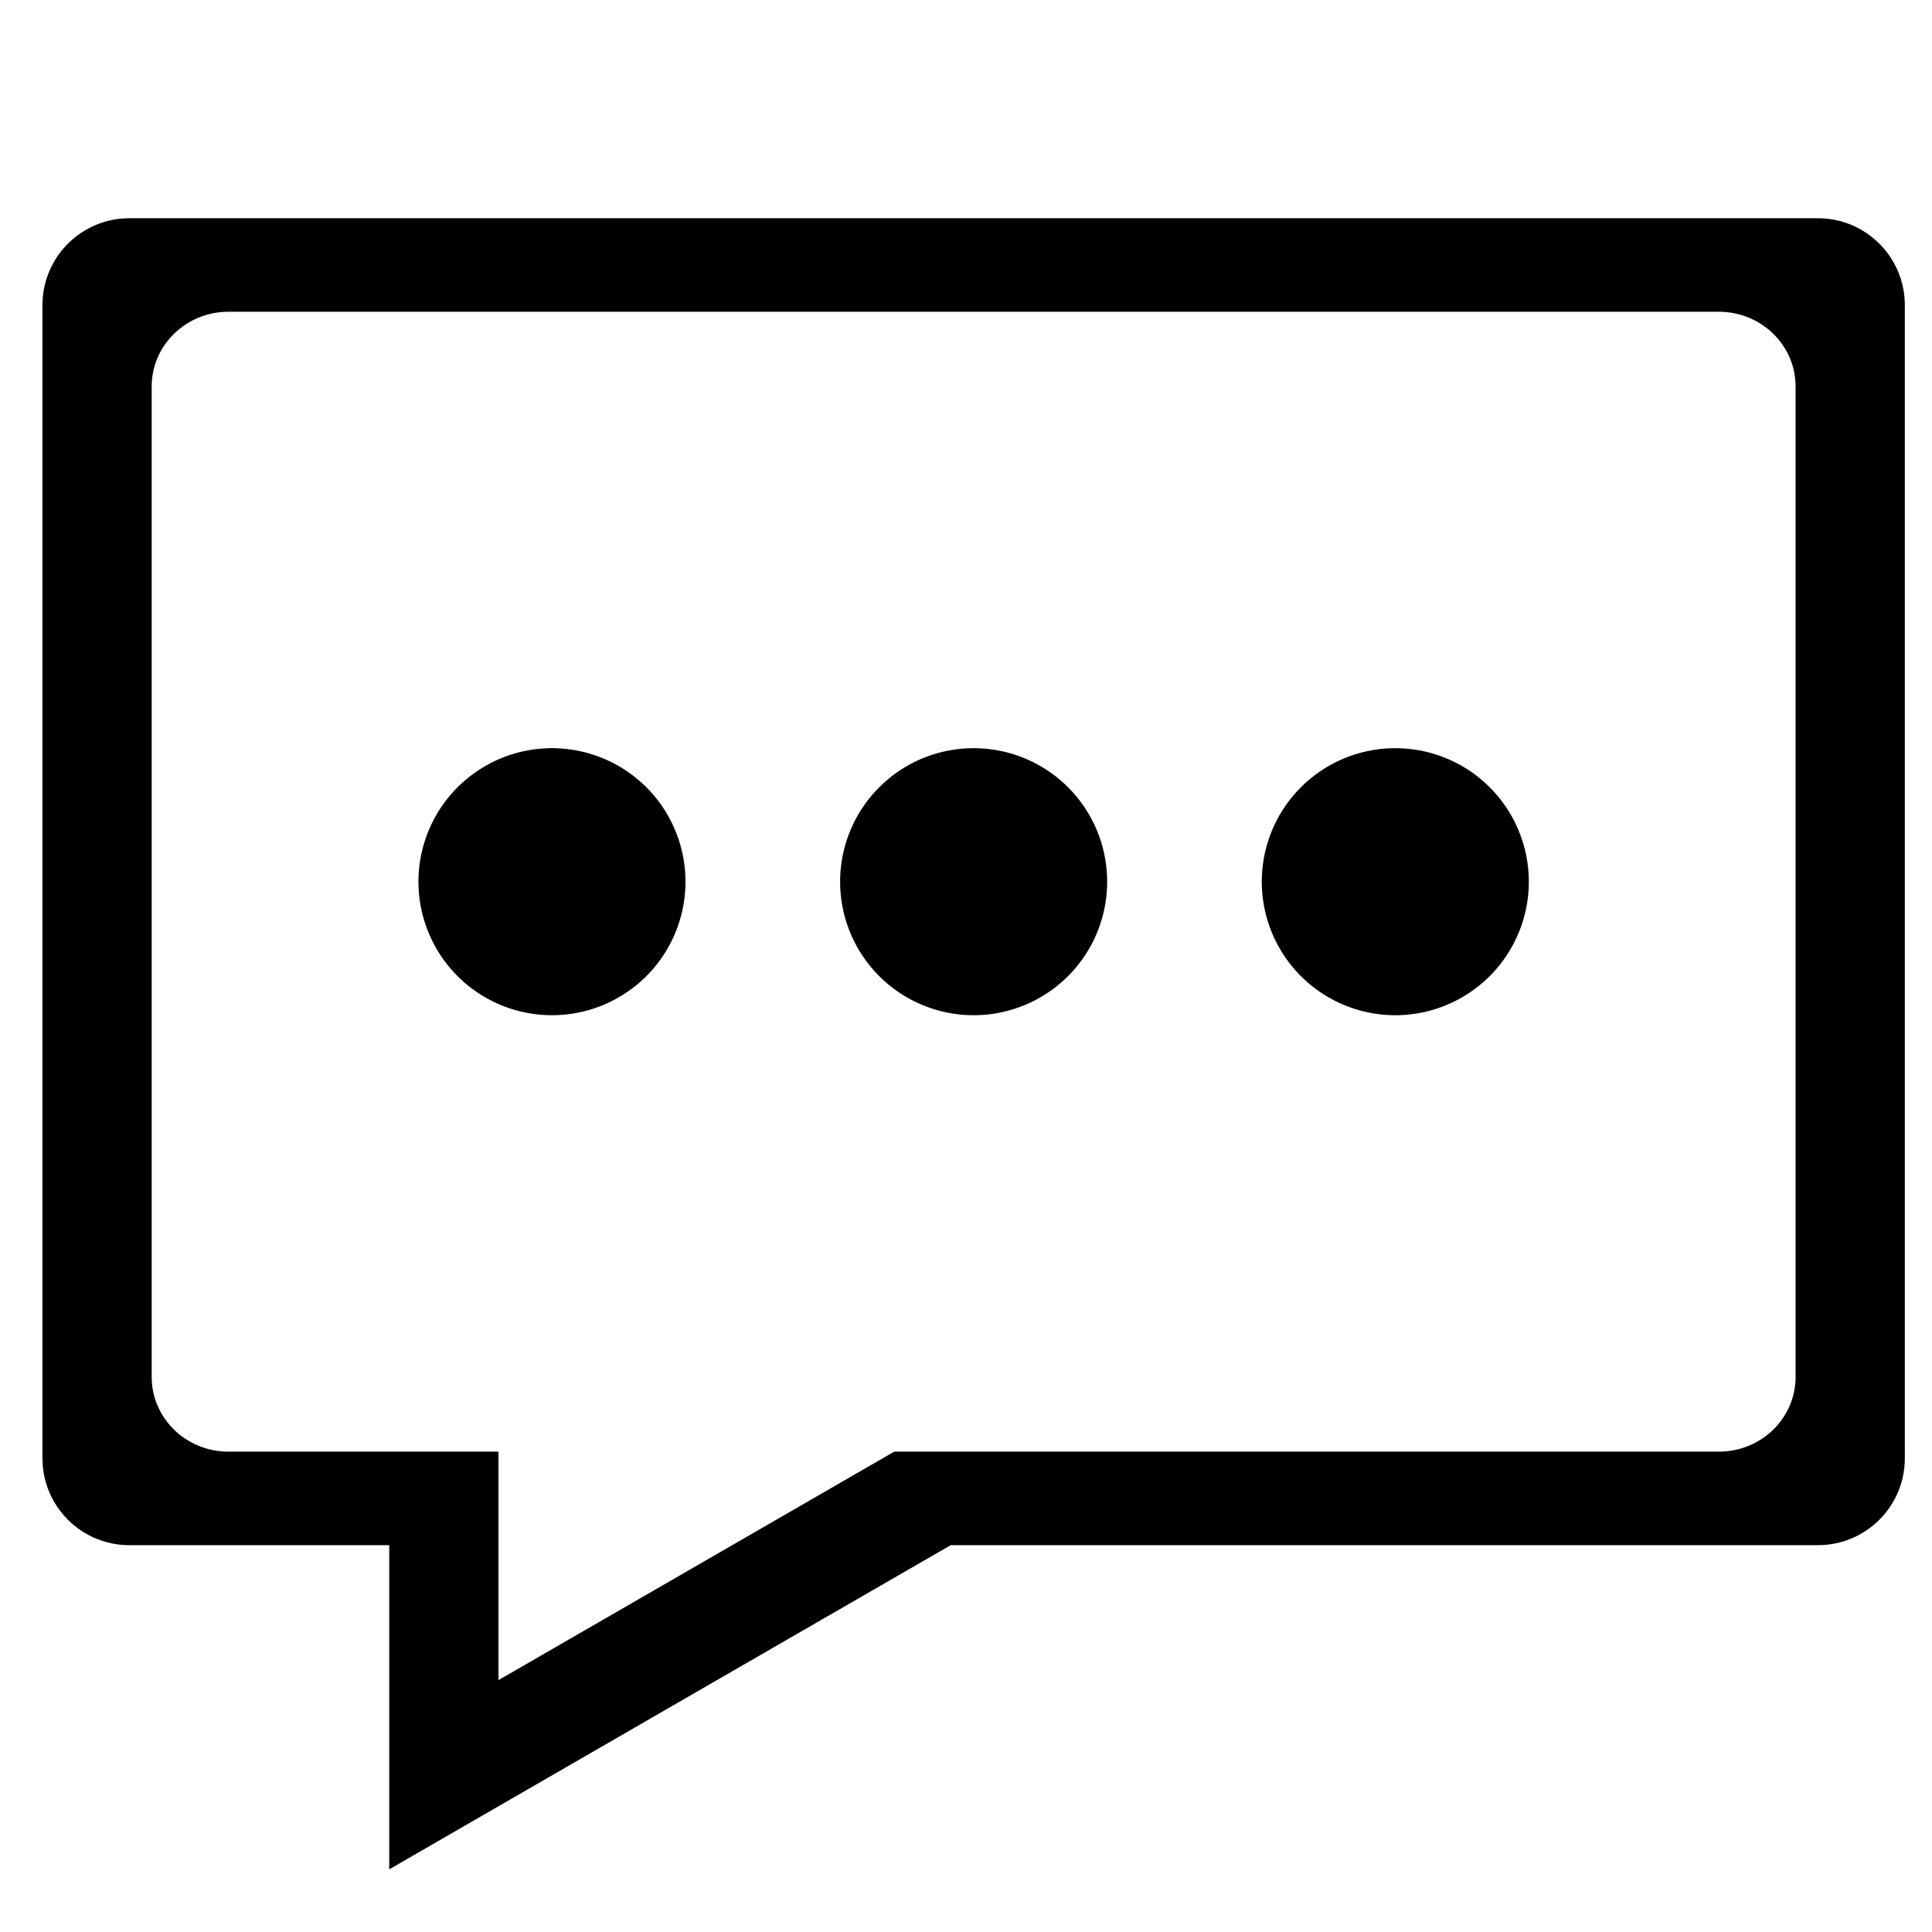 <?xml version="1.0" standalone="no"?><!DOCTYPE svg PUBLIC "-//W3C//DTD SVG 1.1//EN" "http://www.w3.org/Graphics/SVG/1.1/DTD/svg11.dtd"><svg t="1563883871802" class="icon" viewBox="0 0 1024 1024" version="1.1" xmlns="http://www.w3.org/2000/svg" p-id="5012" xmlns:xlink="http://www.w3.org/1999/xlink" width="200" height="200"><defs><style type="text/css"></style></defs><path d="M963.534 115.667H68.564c-25.441 0-46.065 20.624-46.065 46.065v611.179c0 25.441 20.624 46.065 46.065 46.065h137.74V990.783l57.898-33.428 239.681-138.38h459.651c25.441 0 46.065-20.624 46.065-46.065V161.732c-0.001-25.441-20.624-46.065-46.065-46.065zM951.7 729.829c0 21.854-18.204 39.57-40.661 39.57H473.954l-85.867 49.576L264.202 890.5V769.4H121.059c-22.456 0-40.661-17.716-40.661-39.57V204.813c0-21.854 18.204-39.57 40.661-39.57H911.04c22.456 0 40.661 17.716 40.661 39.57v525.016z" p-id="5013"></path><path d="M292.556 467.321m-70.765 0a70.765 70.765 0 1 0 141.53 0 70.765 70.765 0 1 0-141.53 0Z" p-id="5014"></path><path d="M516.049 467.321m-70.765 0a70.765 70.765 0 1 0 141.53 0 70.765 70.765 0 1 0-141.53 0Z" p-id="5015"></path><path d="M739.542 467.321m-70.765 0a70.765 70.765 0 1 0 141.53 0 70.765 70.765 0 1 0-141.53 0Z" p-id="5016"></path></svg>